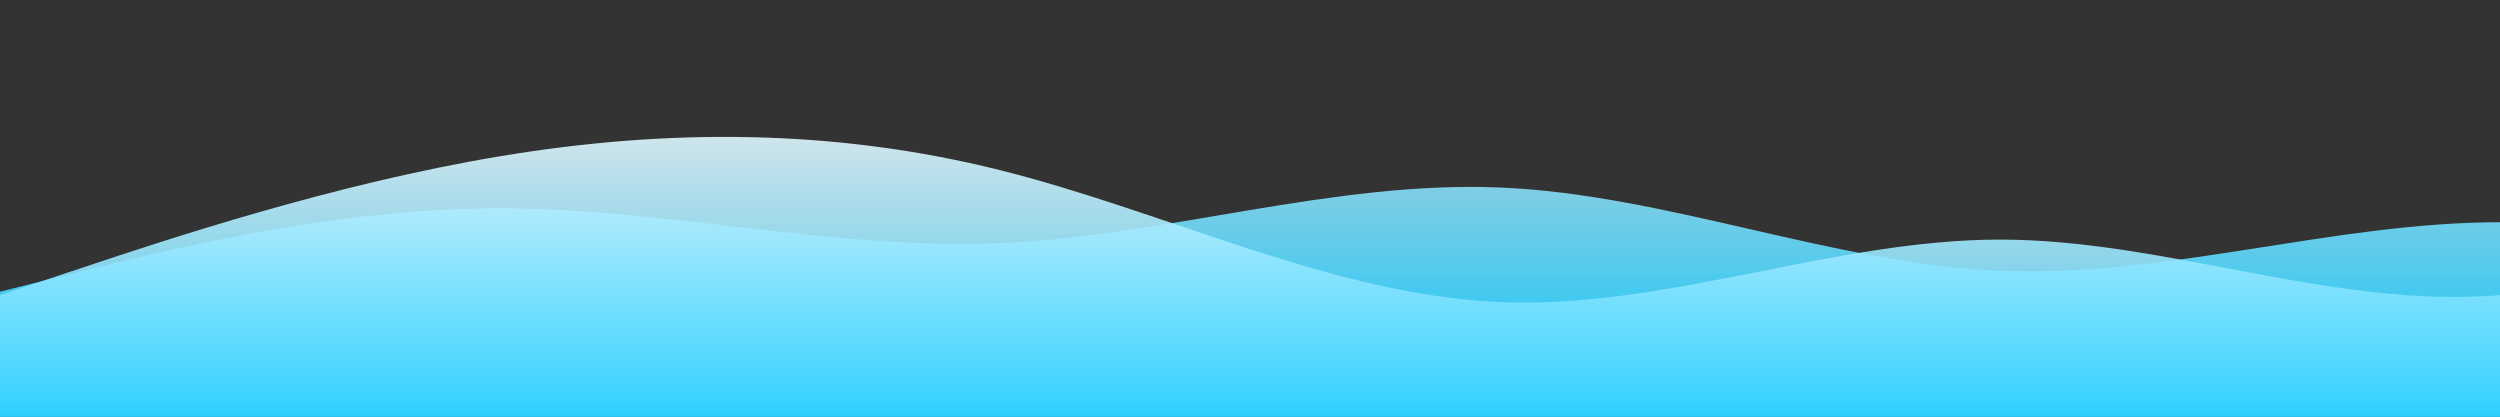<svg xmlns="http://www.w3.org/2000/svg" viewBox="0 0 1440 240" xmlns:v="https://vecta.io/nano"><rect x="0" y="0" width="1440" height="240" fill="#333333" stroke="none"/><defs><linearGradient id="A" x1="0" x2="0" y1="1" y2="0"><stop stop-color="rgba(1, 198, 255, 1)" offset="0%"/><stop stop-color="rgba(209.834, 209.834, 209.834, 1)" offset="100%"/></linearGradient></defs><path fill="url(#A)" d="M0 168l48-12c48-12 144-36 240-36s192 24 288 20 192-36 288-32 192 44 288 48 192-28 288-28 192 32 288 52 192 28 288 12 192-56 288-84 192-44 288-32 192 52 288 48 192-52 288-76 192-24 288 0 192 72 288 92 192 12 288 0l288-40c96-12 192-20 288-20s192 8 288 12l288 8c96 4 192 12 288-4s192-56 288-64 192 16 288 24 192 0 288 4 192 20 288 40 192 44 240 56l48 12v72h-48-240-288-288-288-288-288-288-288-288-288-288-288-288-288-288-288-288-288-288-288-288-288-288H48 0z"/><defs><linearGradient id="B" x1="0" x2="0" y1="1" y2="0"><stop stop-color="rgba(1, 198, 255, 1)" offset="0%"/><stop stop-color="rgba(255, 255, 255, 1)" offset="100%"/></linearGradient></defs><path fill="url(#B)" d="M0 170l48-16c48-16 144-48 240-64s192-16 288 8 192 72 288 76 192-36 288-36 192 40 288 32 192-64 288-68 192 44 288 72 192 36 288 20 192-56 288-52 192 52 288 44 192-72 288-104 192-32 288 4 192 108 288 120 192-36 288-56 192-12 288-8 192 4 288 12 192 24 288 32 192 8 288 4 192-12 288-28 192-40 288-56 192-24 288-28 192-4 288 28 192 96 288 108 192-28 240-48l48-20v144h-48-240-288-288-288-288-288-288-288-288-288-288-288-288-288-288-288-288-288-288-288-288-288-288H48 0z" opacity=".9"/></svg>